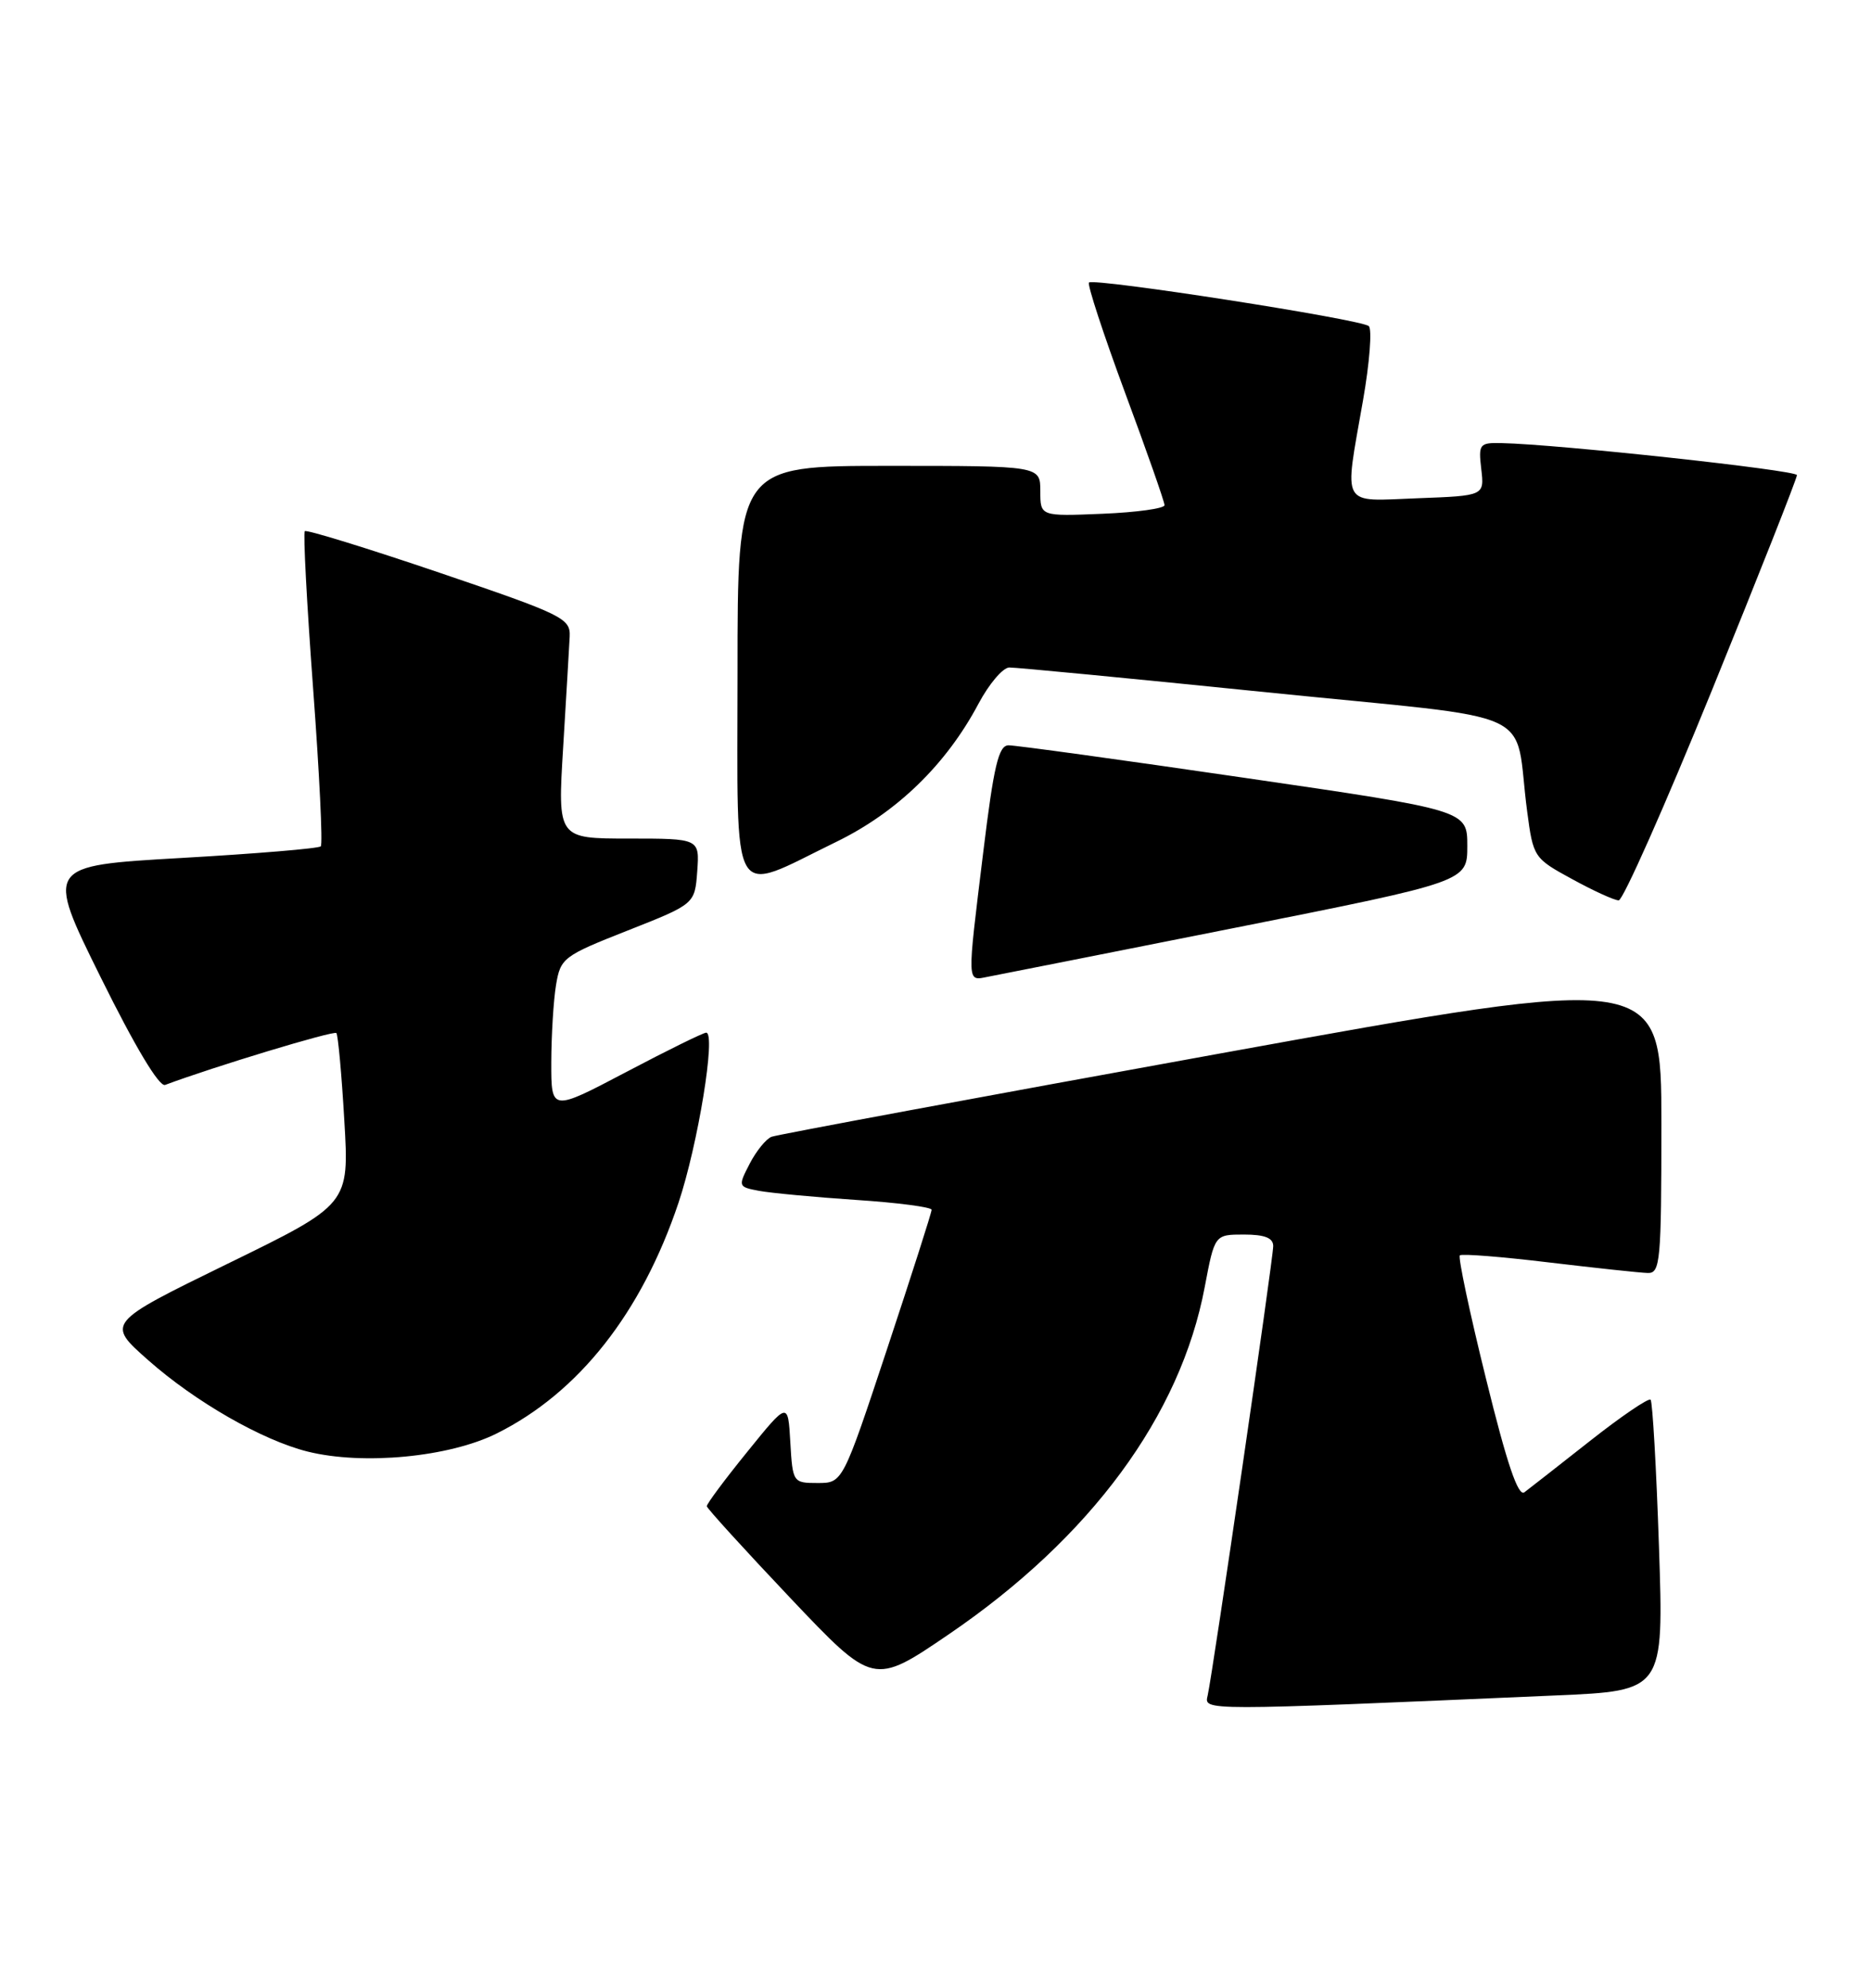 <?xml version="1.0" encoding="UTF-8" standalone="no"?>
<!DOCTYPE svg PUBLIC "-//W3C//DTD SVG 1.1//EN" "http://www.w3.org/Graphics/SVG/1.1/DTD/svg11.dtd" >
<svg xmlns="http://www.w3.org/2000/svg" xmlns:xlink="http://www.w3.org/1999/xlink" version="1.1" viewBox="0 0 241 256">
 <g >
 <path fill="currentColor"
d=" M 200.40 218.36 C 214.31 217.76 214.31 217.76 213.69 199.25 C 213.35 189.07 212.86 180.53 212.61 180.27 C 212.35 180.02 208.84 182.40 204.82 185.57 C 200.79 188.74 196.99 191.72 196.36 192.19 C 195.56 192.81 194.11 188.55 191.41 177.57 C 189.30 169.05 187.79 161.90 188.04 161.68 C 188.29 161.45 193.45 161.86 199.50 162.59 C 205.55 163.31 211.29 163.93 212.25 163.95 C 213.86 164.00 214.00 162.43 214.00 144.69 C 214.00 125.38 214.00 125.38 157.32 135.65 C 126.15 141.30 100.08 146.14 99.38 146.41 C 98.68 146.68 97.41 148.24 96.57 149.87 C 95.05 152.80 95.07 152.86 97.76 153.37 C 99.27 153.65 104.89 154.18 110.25 154.54 C 115.61 154.89 120.00 155.47 120.00 155.81 C 120.00 156.16 117.42 164.22 114.27 173.72 C 108.54 191.00 108.54 191.00 105.32 191.00 C 102.15 191.00 102.10 190.93 101.80 185.75 C 101.50 180.50 101.50 180.50 96.25 186.99 C 93.36 190.55 91.02 193.70 91.04 193.99 C 91.07 194.27 95.90 199.58 101.79 205.80 C 112.50 217.10 112.50 217.10 122.22 210.48 C 140.48 198.04 152.06 182.32 155.18 165.75 C 156.46 159.00 156.46 159.00 160.23 159.00 C 162.89 159.00 164.00 159.43 164.00 160.48 C 164.00 162.13 156.22 215.42 155.56 218.35 C 155.10 220.36 154.37 220.36 200.40 218.36 Z  M 64.00 184.61 C 74.55 179.35 82.63 169.09 87.39 154.93 C 89.90 147.44 92.26 133.00 90.96 133.00 C 90.59 133.00 85.95 135.28 80.64 138.08 C 71.00 143.15 71.00 143.15 71.01 136.83 C 71.02 133.35 71.29 128.87 71.62 126.87 C 72.20 123.38 72.54 123.12 80.86 119.84 C 89.50 116.43 89.50 116.43 89.81 112.21 C 90.11 108.00 90.11 108.00 80.97 108.00 C 71.82 108.00 71.82 108.00 72.54 96.25 C 72.93 89.79 73.31 83.38 73.38 82.00 C 73.49 79.64 72.57 79.18 56.58 73.75 C 47.27 70.59 39.48 68.19 39.26 68.41 C 39.04 68.63 39.52 77.74 40.33 88.65 C 41.14 99.57 41.59 108.72 41.32 109.00 C 41.06 109.28 32.97 109.95 23.35 110.50 C 5.86 111.50 5.86 111.50 12.96 125.85 C 17.38 134.79 20.51 140.02 21.27 139.73 C 27.48 137.40 43.02 132.69 43.33 133.05 C 43.54 133.30 44.01 138.36 44.35 144.30 C 44.99 155.11 44.99 155.11 29.34 162.75 C 13.68 170.40 13.68 170.40 19.09 175.18 C 25.15 180.54 33.78 185.49 39.62 186.95 C 46.77 188.73 57.88 187.67 64.00 184.61 Z  M 159.25 119.46 C 189.00 113.54 189.00 113.54 189.00 108.95 C 189.00 104.36 189.00 104.36 160.25 100.17 C 144.44 97.86 130.79 95.98 129.91 95.99 C 128.63 96.00 128.01 98.58 126.65 109.75 C 124.54 127.01 124.52 126.33 127.25 125.80 C 128.49 125.57 142.89 122.71 159.25 119.46 Z  M 220.50 88.93 C 226.55 74.05 231.48 61.57 231.46 61.19 C 231.42 60.56 200.68 57.22 193.45 57.07 C 190.56 57.00 190.42 57.18 190.80 60.42 C 191.20 63.85 191.20 63.85 182.60 64.17 C 172.57 64.55 173.12 65.55 175.56 51.61 C 176.42 46.72 176.75 42.39 176.31 42.00 C 175.32 41.12 140.90 35.77 140.27 36.39 C 140.03 36.64 142.12 43.01 144.91 50.56 C 147.71 58.10 150.00 64.63 150.00 65.06 C 150.00 65.49 146.40 65.99 142.00 66.17 C 134.00 66.50 134.00 66.50 134.00 63.25 C 134.00 60.00 134.00 60.00 114.50 60.00 C 95.00 60.00 95.00 60.00 95.00 86.61 C 95.00 117.14 93.86 115.17 107.67 108.45 C 115.52 104.64 121.89 98.46 126.05 90.61 C 127.40 88.08 129.17 85.99 130.00 85.97 C 130.82 85.95 145.78 87.39 163.24 89.17 C 199.23 92.83 194.90 90.85 196.71 104.50 C 197.49 110.41 197.57 110.54 202.50 113.22 C 205.25 114.73 207.95 115.96 208.50 115.96 C 209.05 115.97 214.45 103.80 220.50 88.93 Z "/>
</g>
</svg>
